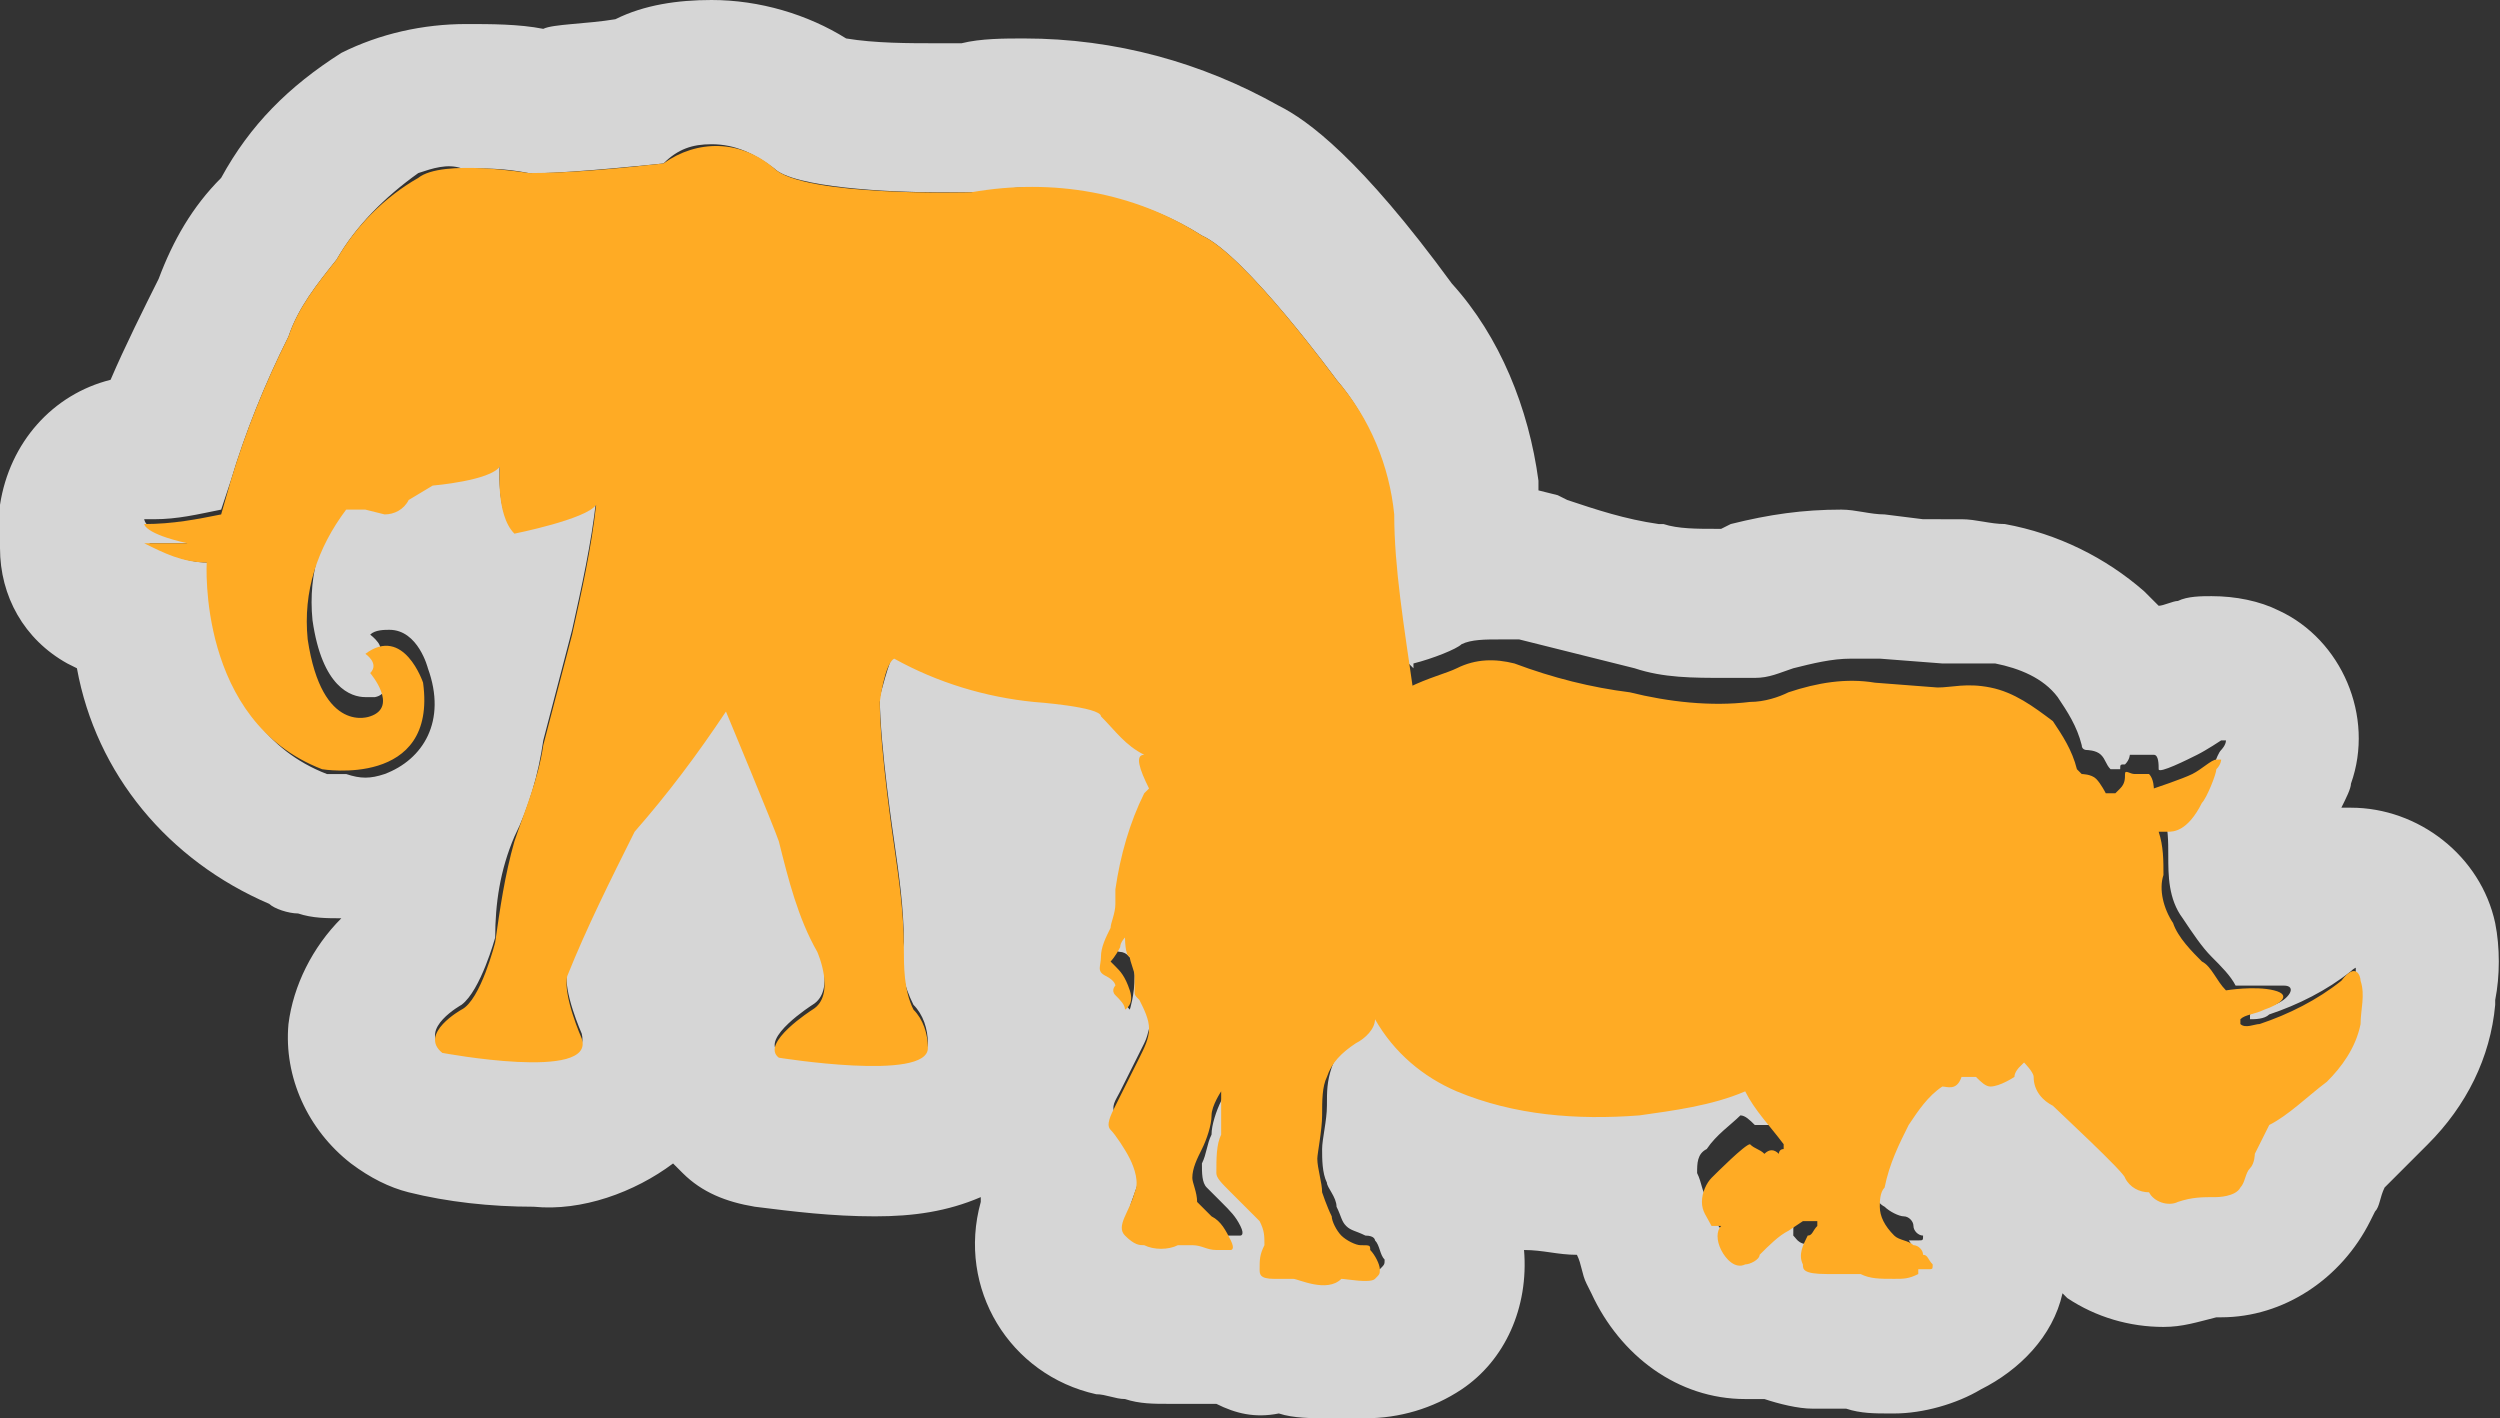 <?xml version="1.0" encoding="utf-8"?>
<!-- Generator: Adobe Illustrator 20.1.0, SVG Export Plug-In . SVG Version: 6.00 Build 0)  -->
<svg version="1.1" id="Layer_1" xmlns="http://www.w3.org/2000/svg" xmlns:xlink="http://www.w3.org/1999/xlink" x="0px" y="0px"
	 viewBox="0 0 52 29.5" style="enable-background:new 0 0 52 29.5;" xml:space="preserve">
<rect x="0" y="0" width="52" height="29.5" fill="#333333" stroke="none"/>
<style type="text/css">
	.st0{opacity:0.8;}
	.st1{fill:#FFFFFF;}
	.st2{fill:#FFAB24;}
</style>
<title>Asset 10</title>
<g class="st0">
	<path class="st1" d="M14.8,3c0.5,0,0.9,0.2,1.3,0.5C16.5,3.9,18.5,4,19.5,4h0.7c0.4,0,0.7-0.1,1.1-0.1c1.3,0,2.6,0.3,3.7,1
		c0.9,0.4,2.8,3,2.8,3c0.6,0.7,1,1.6,1.1,2.6c0,1.1,0.2,2.2,0.4,3.3l0,0l0.1,0.1v-0.1c0.4-0.1,0.9-0.3,1-0.4
		c0.2-0.1,0.5-0.1,0.8-0.1c0.1,0,0.3,0,0.4,0c0.8,0.2,1.6,0.4,2.4,0.6c0.6,0.2,1.2,0.2,1.9,0.2c0.3,0,0.5,0,0.6,0
		c0.3,0,0.5-0.1,0.8-0.2c0.4-0.1,0.8-0.2,1.2-0.2c0.2,0,0.4,0,0.6,0l1.3,0.1H41c0.2,0,0.3,0,0.5,0c0.5,0.1,1,0.3,1.3,0.7
		c0.2,0.3,0.4,0.6,0.5,1c0,0.1,0.1,0.1,0.1,0.1s0.2,0,0.3,0.1s0.1,0.2,0.2,0.3c0.1,0,0.1,0,0.2,0c0-0.1,0-0.1,0.1-0.1
		c0.1-0.1,0.1-0.2,0.1-0.2l0,0h0.2c0.1,0,0.2,0,0.3,0s0.1,0.2,0.1,0.3s0.6-0.2,0.8-0.3s0.5-0.3,0.5-0.3l0,0h0.1
		c0,0.1-0.1,0.2-0.1,0.2c-0.1,0.1-0.2,0.5-0.3,0.7c-0.3,0.6-0.5,0.6-0.7,0.6c-0.1,0-0.1,0-0.2,0c0.1,0.3,0.1,0.6,0.1,0.9
		c0,0.4,0,0.9,0.3,1.3c0.2,0.3,0.4,0.6,0.6,0.8c0.2,0.2,0.4,0.4,0.5,0.6c0,0,0.7,0,1,0s0.1,0.3-0.2,0.4c-0.2,0-0.3,0.1-0.5,0.2l0,0
		v0.1l0,0c0.1,0,0.3,0,0.4-0.1c0.6-0.2,1.2-0.5,1.7-0.9c0.1-0.1,0.2-0.1,0.2-0.1L49,20c0,0.2,0,0.5,0,0.7c-0.1,0.5-0.4,0.9-0.7,1.2
		c-0.3,0.4-0.7,0.7-1.2,0.9c0,0.1-0.3,0.6-0.3,0.6s0,0.2-0.1,0.3c-0.1,0.1-0.1,0.2-0.2,0.4c-0.1,0.2-0.5,0.2-0.5,0.2l0,0
		c-0.3,0-0.5,0-0.8,0.1c-0.1,0-0.2,0-0.2,0c-0.2,0-0.3-0.1-0.4-0.2c-0.2,0-0.4-0.1-0.5-0.3c-0.1-0.1-1.4-1.4-1.5-1.5
		c-0.2-0.1-0.4-0.3-0.4-0.6c0-0.1-0.2-0.3-0.2-0.3l-0.1,0.1c0,0.1,0,0.2-0.1,0.2c0,0.1-0.3,0.2-0.5,0.2h-0.1c-0.1,0-0.2-0.1-0.3-0.2
		c0,0-0.1,0-0.2,0h-0.1C40.5,22,40.4,22,40.4,22c-0.1,0-0.1,0-0.2,0c-0.3,0.2-0.5,0.5-0.7,0.8c-0.2,0.4-0.4,0.9-0.5,1.3
		c0,0.1,0,0.3-0.1,0.4c0,0.2,0.1,0.5,0.3,0.6c0.1,0.1,0.3,0.2,0.4,0.2c0.1,0,0.2,0.1,0.2,0.2s0.1,0.2,0.2,0.2c0,0.1,0,0.1-0.1,0.1
		l0,0c-0.1,0-0.1,0-0.2,0c0,0,0.1,0.1,0,0.1C39.6,26,39.4,26,39.2,26l0,0c-0.2,0-0.4,0-0.7-0.1c-0.1,0-0.3,0-0.4,0h-0.3
		c-0.4,0-0.4-0.1-0.5-0.2c0-0.2,0-0.4,0.1-0.6c0.1-0.1,0.1-0.2,0.2-0.2v-0.1c-0.1,0-0.2,0-0.3,0L37,25c-0.2,0.2-0.4,0.3-0.6,0.5
		c-0.1,0.1-0.2,0.2-0.3,0.2l0,0c-0.2,0-0.4-0.2-0.4-0.3c-0.1-0.1-0.1-0.3,0-0.5l0,0h-0.2c-0.1-0.1-0.1-0.3-0.2-0.5
		c0-0.2,0-0.4,0.2-0.5c0.2-0.3,0.5-0.5,0.7-0.7l0,0c0.1,0,0.2,0.1,0.3,0.2h0.1c0.1,0,0.1,0,0.2,0c0-0.1,0.1-0.1,0.1-0.1v-0.1
		c-0.3-0.4-0.5-0.7-0.8-1.1c-0.7,0.2-1.5,0.4-2.2,0.5C33.8,23,33.5,23,33.1,23c-0.9,0-1.8-0.2-2.7-0.5c-0.7-0.4-1.3-0.9-1.7-1.5
		c-0.1,0.2-0.2,0.4-0.4,0.5c-0.3,0.2-0.5,0.4-0.6,0.7c-0.1,0.3-0.1,0.5-0.1,0.8s-0.1,0.7-0.1,0.9c0,0.2,0,0.5,0.1,0.7
		c0,0.1,0.2,0.3,0.2,0.5c0.1,0.2,0.1,0.3,0.2,0.4s0.2,0.1,0.4,0.2c0.2,0,0.2,0.1,0.2,0.1c0.1,0.1,0.1,0.3,0.2,0.4
		c0,0.1,0,0.1-0.1,0.2c-0.1,0-0.1,0-0.2,0c-0.2,0-0.3,0-0.5-0.1c-0.1,0.1-0.2,0.1-0.4,0.1c-0.2,0-0.4-0.1-0.6-0.1h-0.4
		c-0.2,0-0.2-0.1-0.2-0.2c0-0.2,0.1-0.3,0.1-0.5s0-0.3-0.1-0.5c-0.2-0.2-0.4-0.4-0.6-0.6c-0.2-0.1-0.3-0.2-0.3-0.4
		c0-0.3,0-0.5,0.1-0.8c0-0.3,0-0.6,0-0.9c0,0-0.1,0.3-0.2,0.5s-0.2,0.5-0.2,0.7c-0.1,0.2-0.1,0.4-0.2,0.6c0,0.2,0,0.4,0.1,0.5
		s0.2,0.2,0.3,0.3c0.2,0.2,0.3,0.3,0.4,0.5s0,0.2,0,0.2l0,0h-0.2c0,0,0,0-0.1,0l0,0c-0.2,0-0.3,0-0.5-0.1h-0.3
		c-0.1,0-0.2,0.1-0.3,0.1c-0.2,0-0.3,0-0.5-0.1h-0.1c-0.1,0-0.2-0.1-0.3-0.2c-0.1-0.2,0.1-0.5,0.2-0.9c0.1-0.2,0.1-0.5-0.1-0.7
		c-0.1-0.1-0.3-0.4-0.4-0.6s0-0.3,0.1-0.5s0.3-0.6,0.5-1c0.1-0.2,0.1-0.4,0.2-0.6c0-0.2-0.1-0.4-0.2-0.6c-0.1-0.1-0.1-0.1-0.1-0.2
		s0-0.2,0-0.3c0-0.1-0.1-0.3-0.1-0.4s-0.1-0.4-0.1-0.4c0,0.1,0,0.2-0.1,0.2c-0.1,0.2-0.2,0.3-0.2,0.3s0,0.1,0.1,0.1s0.3,0.1,0.3,0.5
		S23.5,21,23.5,21l0,0c-0.1-0.1-0.1-0.2-0.2-0.3c-0.1-0.2,0-0.2,0-0.2s0-0.1-0.2-0.2s-0.1-0.3,0-0.5s0.2-0.4,0.2-0.6
		s0.1-0.4,0.1-0.5c0,0,0-0.2,0-0.3c0.1-0.7,0.3-1.4,0.6-2l0.1-0.1l0,0c-0.2-0.4-0.3-0.7-0.3-0.7c-0.3-0.2-0.6-0.5-0.9-0.8
		c0-0.2-1.4-0.3-1.4-0.3h-0.1c-1-0.1-1.9-0.4-2.8-0.9c-0.1,0.1-0.3,0.9-0.3,0.9c0,1,0.3,3,0.3,3c0.1,0.7,0.2,1.4,0.2,2.1
		c-0.1,0.5,0,0.9,0.2,1.3c0.2,0.2,0.3,0.5,0.3,0.8s-0.5,0.4-1.1,0.4c-0.7,0-1.3-0.1-2-0.2c-0.4-0.3,0.7-1,0.7-1
		c0.5-0.3,0.1-1.2,0.1-1.2c-0.3-0.7-0.6-1.5-0.8-2.3c-0.1-0.3-1.1-2.7-1.1-2.7c-0.5,0.9-1.2,1.7-1.9,2.5c-0.6,1-1,2-1.4,3
		c-0.1,0.4,0.3,1.3,0.3,1.3c0.1,0.4-0.3,0.5-0.9,0.5c-0.7,0-1.3-0.1-2-0.2c-0.5-0.4,0.4-0.9,0.4-0.9c0.4-0.3,0.7-1.4,0.7-1.4
		c0-0.7,0.1-1.4,0.4-2.1c0.3-0.6,0.5-1.3,0.6-2l0.6-2.3c0.2-0.9,0.4-1.8,0.5-2.7c-0.2,0.3-1.7,0.6-1.7,0.6c-0.4-0.3-0.3-1.4-0.3-1.4
		C10.2,9.9,9,10,9,10l-0.5,0.2c-0.1,0.2-0.3,0.3-0.5,0.3l-0.4-0.3H7.3c-0.6,0.8-0.9,1.7-0.8,2.7c0.2,1.4,0.8,1.6,1.1,1.6
		c0.1,0,0.2,0,0.2,0c0.5-0.1,0-0.9,0-0.9c0.3-0.1-0.1-0.4-0.1-0.4c0.1-0.1,0.3-0.1,0.4-0.1c0.6,0,0.8,0.8,0.8,0.8
		C9.3,15,8.8,15.8,8,16.1c-0.3,0.1-0.5,0.1-0.8,0c-0.1,0-0.3,0-0.4,0c-2.6-1-2.4-4.4-2.4-4.4H4.3c-0.4,0-0.9-0.2-1.2-0.4
		c0.1,0,0.2,0,0.4,0s0.3,0,0.5,0c-1-0.2-1-0.5-1-0.5h0.2c0.5,0,0.9-0.1,1.4-0.2L4.8,10C5.1,9,5.5,8,6,7c0.2-0.6,0.6-1.1,1-1.6
		c0.4-0.7,1-1.3,1.7-1.8C9,3.5,9.3,3.4,9.6,3.5c0.5,0,0.9,0,1.4,0.1h0.2c0.7,0,2.6-0.2,2.6-0.2C14.1,3.1,14.4,3,14.8,3 M14.8,0
		L14.8,0c-0.7,0-1.4,0.1-2,0.4c-0.6,0.1-1.3,0.1-1.5,0.2c-0.5-0.1-1.1-0.1-1.6-0.1c-0.9,0-1.8,0.2-2.6,0.6C6,1.8,5.2,2.6,4.6,3.7
		C4,4.3,3.6,5,3.3,5.8C3,6.4,2.6,7.2,2.3,7.9C1.1,8.2,0.2,9.2,0,10.5c0,0.3,0,0.6,0,0.9c0,1,0.5,1.9,1.4,2.4l0.2,0.1
		c0.4,2.2,1.9,4,4,4.9C5.7,18.9,6,19,6.2,19c0.3,0.1,0.6,0.1,0.9,0.1c-0.6,0.6-1,1.4-1.1,2.2c-0.1,1.1,0.4,2.2,1.3,2.9
		c0.4,0.3,0.8,0.5,1.2,0.6c0.8,0.2,1.7,0.3,2.6,0.3c1,0.1,2.1-0.3,2.9-0.9l0.2,0.2c0.4,0.4,0.9,0.6,1.5,0.7c0.8,0.1,1.6,0.2,2.5,0.2
		c0.8,0,1.5-0.1,2.2-0.4V25c-0.5,1.8,0.6,3.6,2.4,4c0.2,0,0.4,0.1,0.6,0.1c0.3,0.1,0.6,0.1,0.9,0.1h0.5c0.2,0,0.3,0,0.5,0
		c0.4,0.2,0.8,0.3,1.3,0.2l0,0c0.3,0.1,0.7,0.1,1,0.1c0.2,0,0.4,0,0.6,0h0.2c0.7,0,1.4-0.2,2-0.6c0.9-0.6,1.4-1.7,1.3-2.9
		c0.4,0,0.7,0.1,1.1,0.1c0.1,0.2,0.1,0.4,0.2,0.6l0.1,0.2c0.6,1.3,1.8,2.2,3.2,2.2h0.4l0,0c0.3,0.1,0.7,0.2,1,0.2h0.5h0.2
		c0.3,0.1,0.6,0.1,0.9,0.1h0.1c0.6,0,1.3-0.2,1.8-0.5c0.8-0.4,1.5-1.1,1.7-2L43,27c0.6,0.4,1.3,0.6,2,0.6c0.4,0,0.7-0.1,1.1-0.2h0.1
		c1.3,0,2.5-0.8,3.1-2l0.1-0.2c0.1-0.1,0.1-0.3,0.2-0.5c0.3-0.3,0.6-0.6,0.9-0.9c0.8-0.8,1.3-1.8,1.4-2.9v-0.1
		c0.1-0.5,0.1-1.1,0-1.6c-0.3-1.4-1.6-2.4-3-2.4h-0.2c0.1-0.2,0.2-0.4,0.2-0.5c0.5-1.4-0.2-3-1.5-3.6c-0.4-0.2-0.9-0.3-1.4-0.3
		c-0.2,0-0.5,0-0.7,0.1c-0.1,0-0.3,0.1-0.4,0.1c-0.1-0.1-0.2-0.2-0.3-0.3c-0.8-0.7-1.8-1.2-2.9-1.4c-0.3,0-0.6-0.1-0.9-0.1h-0.3H40
		l-0.8-0.1c-0.3,0-0.6-0.1-0.9-0.1c-0.8,0-1.5,0.1-2.3,0.3L35.8,11h-0.1c-0.4,0-0.8,0-1.1-0.1h-0.1c-0.7-0.1-1.3-0.3-1.9-0.5
		l-0.2-0.1L32,10.2c0-0.1,0-0.2,0-0.2c-0.2-1.5-0.8-3-1.8-4.1c-1.9-2.6-3-3.4-3.6-3.7c-1.6-0.9-3.4-1.4-5.3-1.4
		c-0.4,0-0.9,0-1.3,0.1h-0.5c-0.6,0-1.3,0-1.9-0.1C16.8,0.3,15.8,0,14.8,0L14.8,0z"/>
</g>
<path class="st2" d="M23.9,16.4l-0.1,0.1c-0.3,0.6-0.5,1.3-0.6,2c0,0.1,0,0.3,0,0.3c0,0.2-0.1,0.4-0.1,0.5c-0.1,0.2-0.2,0.4-0.2,0.6
	s-0.1,0.3,0.1,0.4s0.2,0.2,0.2,0.2s-0.1,0.1,0,0.2s0.2,0.2,0.2,0.3c0,0,0.2-0.1,0.1-0.4s-0.2-0.4-0.3-0.5S23.1,20,23.1,20
	s0.1-0.1,0.2-0.3c0-0.1,0.1-0.2,0.1-0.2s0,0.4,0.1,0.4c0,0.1,0.1,0.3,0.1,0.4s0,0.2,0,0.3s0,0.1,0.1,0.2c0.1,0.2,0.2,0.4,0.2,0.6
	s-0.1,0.4-0.2,0.6c-0.2,0.4-0.4,0.8-0.5,1s-0.2,0.4-0.1,0.5s0.3,0.4,0.4,0.6s0.2,0.5,0.1,0.7c-0.1,0.4-0.4,0.7-0.2,0.9
	s0.3,0.2,0.4,0.2c0.2,0.1,0.5,0.1,0.7,0c0.1,0,0.2,0,0.3,0c0.2,0,0.3,0.1,0.5,0.1c0.1,0,0.1,0,0.1,0h0.2c0,0,0.1,0,0-0.2
	s-0.2-0.4-0.4-0.5c-0.1-0.1-0.2-0.2-0.3-0.3c0-0.2-0.1-0.4-0.1-0.5c0-0.2,0.1-0.4,0.2-0.6s0.2-0.5,0.2-0.7s0.2-0.5,0.2-0.5
	c0,0.3,0,0.6,0,0.9c-0.1,0.2-0.1,0.5-0.1,0.8c0,0.1,0.1,0.2,0.3,0.4c0.2,0.2,0.4,0.4,0.6,0.6c0.1,0.2,0.1,0.3,0.1,0.5
	c-0.1,0.2-0.1,0.3-0.1,0.5c0,0.1,0,0.2,0.3,0.2h0.4c0.1,0,0.7,0.3,1,0c0.1,0,0.6,0.1,0.7,0s0.1-0.1,0.1-0.2s-0.1-0.3-0.2-0.4
	c0-0.1,0-0.1-0.2-0.1c-0.1,0-0.3-0.1-0.4-0.2s-0.2-0.3-0.2-0.4c-0.1-0.2-0.2-0.5-0.2-0.5c0-0.2-0.1-0.5-0.1-0.7
	c0-0.1,0.1-0.6,0.1-0.9s0-0.6,0.1-0.8c0.1-0.3,0.3-0.5,0.6-0.7c0.2-0.1,0.4-0.3,0.4-0.5c0.4,0.7,1,1.2,1.7,1.5
	c1.2,0.5,2.5,0.6,3.8,0.5c0.7-0.1,1.5-0.2,2.2-0.5c0.2,0.4,0.5,0.7,0.8,1.1v0.1C37,23.9,37,24,37,24c-0.1-0.1-0.2-0.1-0.3,0
	c-0.1-0.1-0.2-0.1-0.3-0.2c-0.1,0-0.7,0.6-0.8,0.7s-0.2,0.3-0.2,0.5s0.1,0.3,0.2,0.5c0.1,0,0.1,0,0.2,0c-0.1,0.1-0.1,0.3,0,0.5
	s0.3,0.4,0.5,0.3c0.1,0,0.3-0.1,0.3-0.2c0.2-0.2,0.4-0.4,0.6-0.5l0.3-0.2c0.1,0,0.2,0,0.3,0v0.1c-0.1,0.1-0.1,0.2-0.2,0.2
	c-0.1,0.2-0.2,0.4-0.1,0.6c0,0.1,0,0.2,0.5,0.2c0.2,0,0.5,0,0.7,0c0.2,0.1,0.4,0.1,0.7,0.1c0.2,0,0.3,0,0.5-0.1v-0.1
	c0.1,0,0.1,0,0.2,0c0.1,0,0.1,0,0.1-0.1c-0.1-0.1-0.1-0.2-0.2-0.2c0-0.1-0.1-0.2-0.2-0.2c-0.1-0.1-0.3-0.1-0.4-0.2
	c-0.2-0.2-0.3-0.4-0.3-0.6c0-0.1,0-0.3,0.1-0.4c0.1-0.5,0.3-0.9,0.5-1.3c0.2-0.3,0.4-0.6,0.7-0.8c0.1,0,0.3,0.1,0.4-0.2h0.3
	c0.1,0.1,0.2,0.2,0.3,0.2c0.2,0,0.5-0.2,0.5-0.2c0-0.1,0.1-0.2,0.1-0.2l0.1-0.1c0,0,0.2,0.2,0.2,0.3c0,0.3,0.2,0.5,0.4,0.6
	c0.1,0.1,1.5,1.4,1.5,1.5c0.1,0.2,0.3,0.3,0.5,0.3c0.1,0.2,0.4,0.3,0.6,0.2c0.3-0.1,0.5-0.1,0.8-0.1c0,0,0.4,0,0.5-0.2
	c0.1-0.1,0.1-0.3,0.2-0.4c0.1-0.1,0.1-0.3,0.1-0.3l0.3-0.6c0.4-0.2,0.8-0.6,1.2-0.9c0.3-0.3,0.6-0.7,0.7-1.2c0-0.3,0.1-0.6,0-0.9
	c0-0.1-0.1-0.4-0.4,0c-0.5,0.4-1.1,0.7-1.7,0.9c-0.1,0-0.3,0.1-0.4,0v-0.1l0,0c0.1-0.1,0.3-0.1,0.5-0.2c0.3-0.1,0.6-0.3,0.2-0.4
	s-1,0-1,0c-0.2-0.2-0.3-0.5-0.5-0.6c-0.2-0.2-0.5-0.5-0.6-0.8c-0.2-0.3-0.3-0.7-0.2-1c0-0.3,0-0.6-0.1-0.9c0.1,0,0.1,0,0.2,0
	c0.1,0,0.4,0,0.7-0.6c0.1-0.1,0.3-0.6,0.3-0.7c0.1-0.1,0.1-0.2,0.1-0.2h-0.1c-0.1,0-0.3,0.2-0.5,0.3c-0.2,0.1-0.8,0.3-0.8,0.3
	s0-0.2-0.1-0.3c-0.1,0-0.2,0-0.3,0s-0.2-0.1-0.2,0s0,0.2-0.1,0.3L44,16.5c-0.1,0-0.1,0-0.2,0c0,0-0.1-0.2-0.2-0.3s-0.3-0.1-0.3-0.1
	L43.2,16c-0.1-0.4-0.3-0.7-0.5-1c-0.4-0.3-0.8-0.6-1.3-0.7c-0.5-0.1-0.8,0-1.1,0L39,14.2c-0.6-0.1-1.2,0-1.8,0.2
	c-0.2,0.1-0.5,0.2-0.8,0.2c-0.8,0.1-1.7,0-2.5-0.2c-0.8-0.1-1.6-0.3-2.4-0.6c-0.4-0.1-0.8-0.1-1.2,0.1c-0.2,0.1-0.6,0.2-1,0.4
	l0.1,0.1C29.2,13,29,11.8,29,10.7c-0.1-1-0.5-2-1.2-2.8c0,0-1.9-2.6-2.8-3C23.6,4,21.9,3.7,20.2,4c0,0-3.5,0.1-4.1-0.5
	c-0.7-0.6-1.6-0.6-2.3-0.1c-0.9,0.1-1.9,0.2-2.8,0.2c0,0-1.8-0.3-2.3,0.1C8,4.1,7.4,4.7,7,5.4C6.6,5.9,6.2,6.4,6,7
	c-0.5,1-0.9,2-1.2,3l-0.2,0.7c-0.5,0.1-1,0.2-1.6,0.2c0,0,0,0.2,0.9,0.4c-0.3,0-0.6,0-0.9,0c0.4,0.2,0.8,0.4,1.3,0.4
	c0,0-0.2,3.3,2.4,4.3c0,0,2.4,0.4,2.1-1.8c0,0-0.4-1.2-1.2-0.6c0,0,0.3,0.2,0.1,0.4c0,0,0.6,0.7,0,0.9c0,0-1,0.4-1.3-1.6
	c-0.1-1,0.2-1.9,0.8-2.7h0.4L8,10.7c0.2,0,0.4-0.1,0.5-0.3L9,10.1c0,0,1.2-0.1,1.4-0.4c0,0-0.1,1,0.3,1.4c0,0,1.5-0.3,1.7-0.6
	c-0.1,0.9-0.3,1.8-0.5,2.7l-0.6,2.3c-0.1,0.7-0.4,1.4-0.6,2c-0.2,0.7-0.3,1.4-0.4,2.1c0,0-0.3,1.2-0.7,1.4c0,0-0.9,0.5-0.4,0.9
	c0,0,3.2,0.6,2.9-0.3c0,0-0.4-0.9-0.3-1.3c0.4-1,0.9-2,1.4-3c0.7-0.8,1.3-1.6,1.9-2.5c0,0,1,2.4,1.1,2.7c0.2,0.8,0.4,1.6,0.8,2.3
	c0,0,0.4,0.9-0.1,1.2c0,0-1.1,0.7-0.7,1c0,0,3.1,0.5,3.1-0.2c0-0.3-0.1-0.6-0.3-0.8c-0.2-0.4-0.2-0.9-0.2-1.3c0-0.7-0.1-1.4-0.2-2.1
	c0,0-0.3-2-0.3-3c0,0,0.1-0.8,0.3-0.9c0.9,0.5,1.9,0.8,2.9,0.9c0,0,1.4,0.1,1.4,0.3c0.3,0.3,0.5,0.6,0.9,0.8
	C23.6,15.7,23.7,16,23.9,16.4L23.9,16.4z"/>
</svg>
